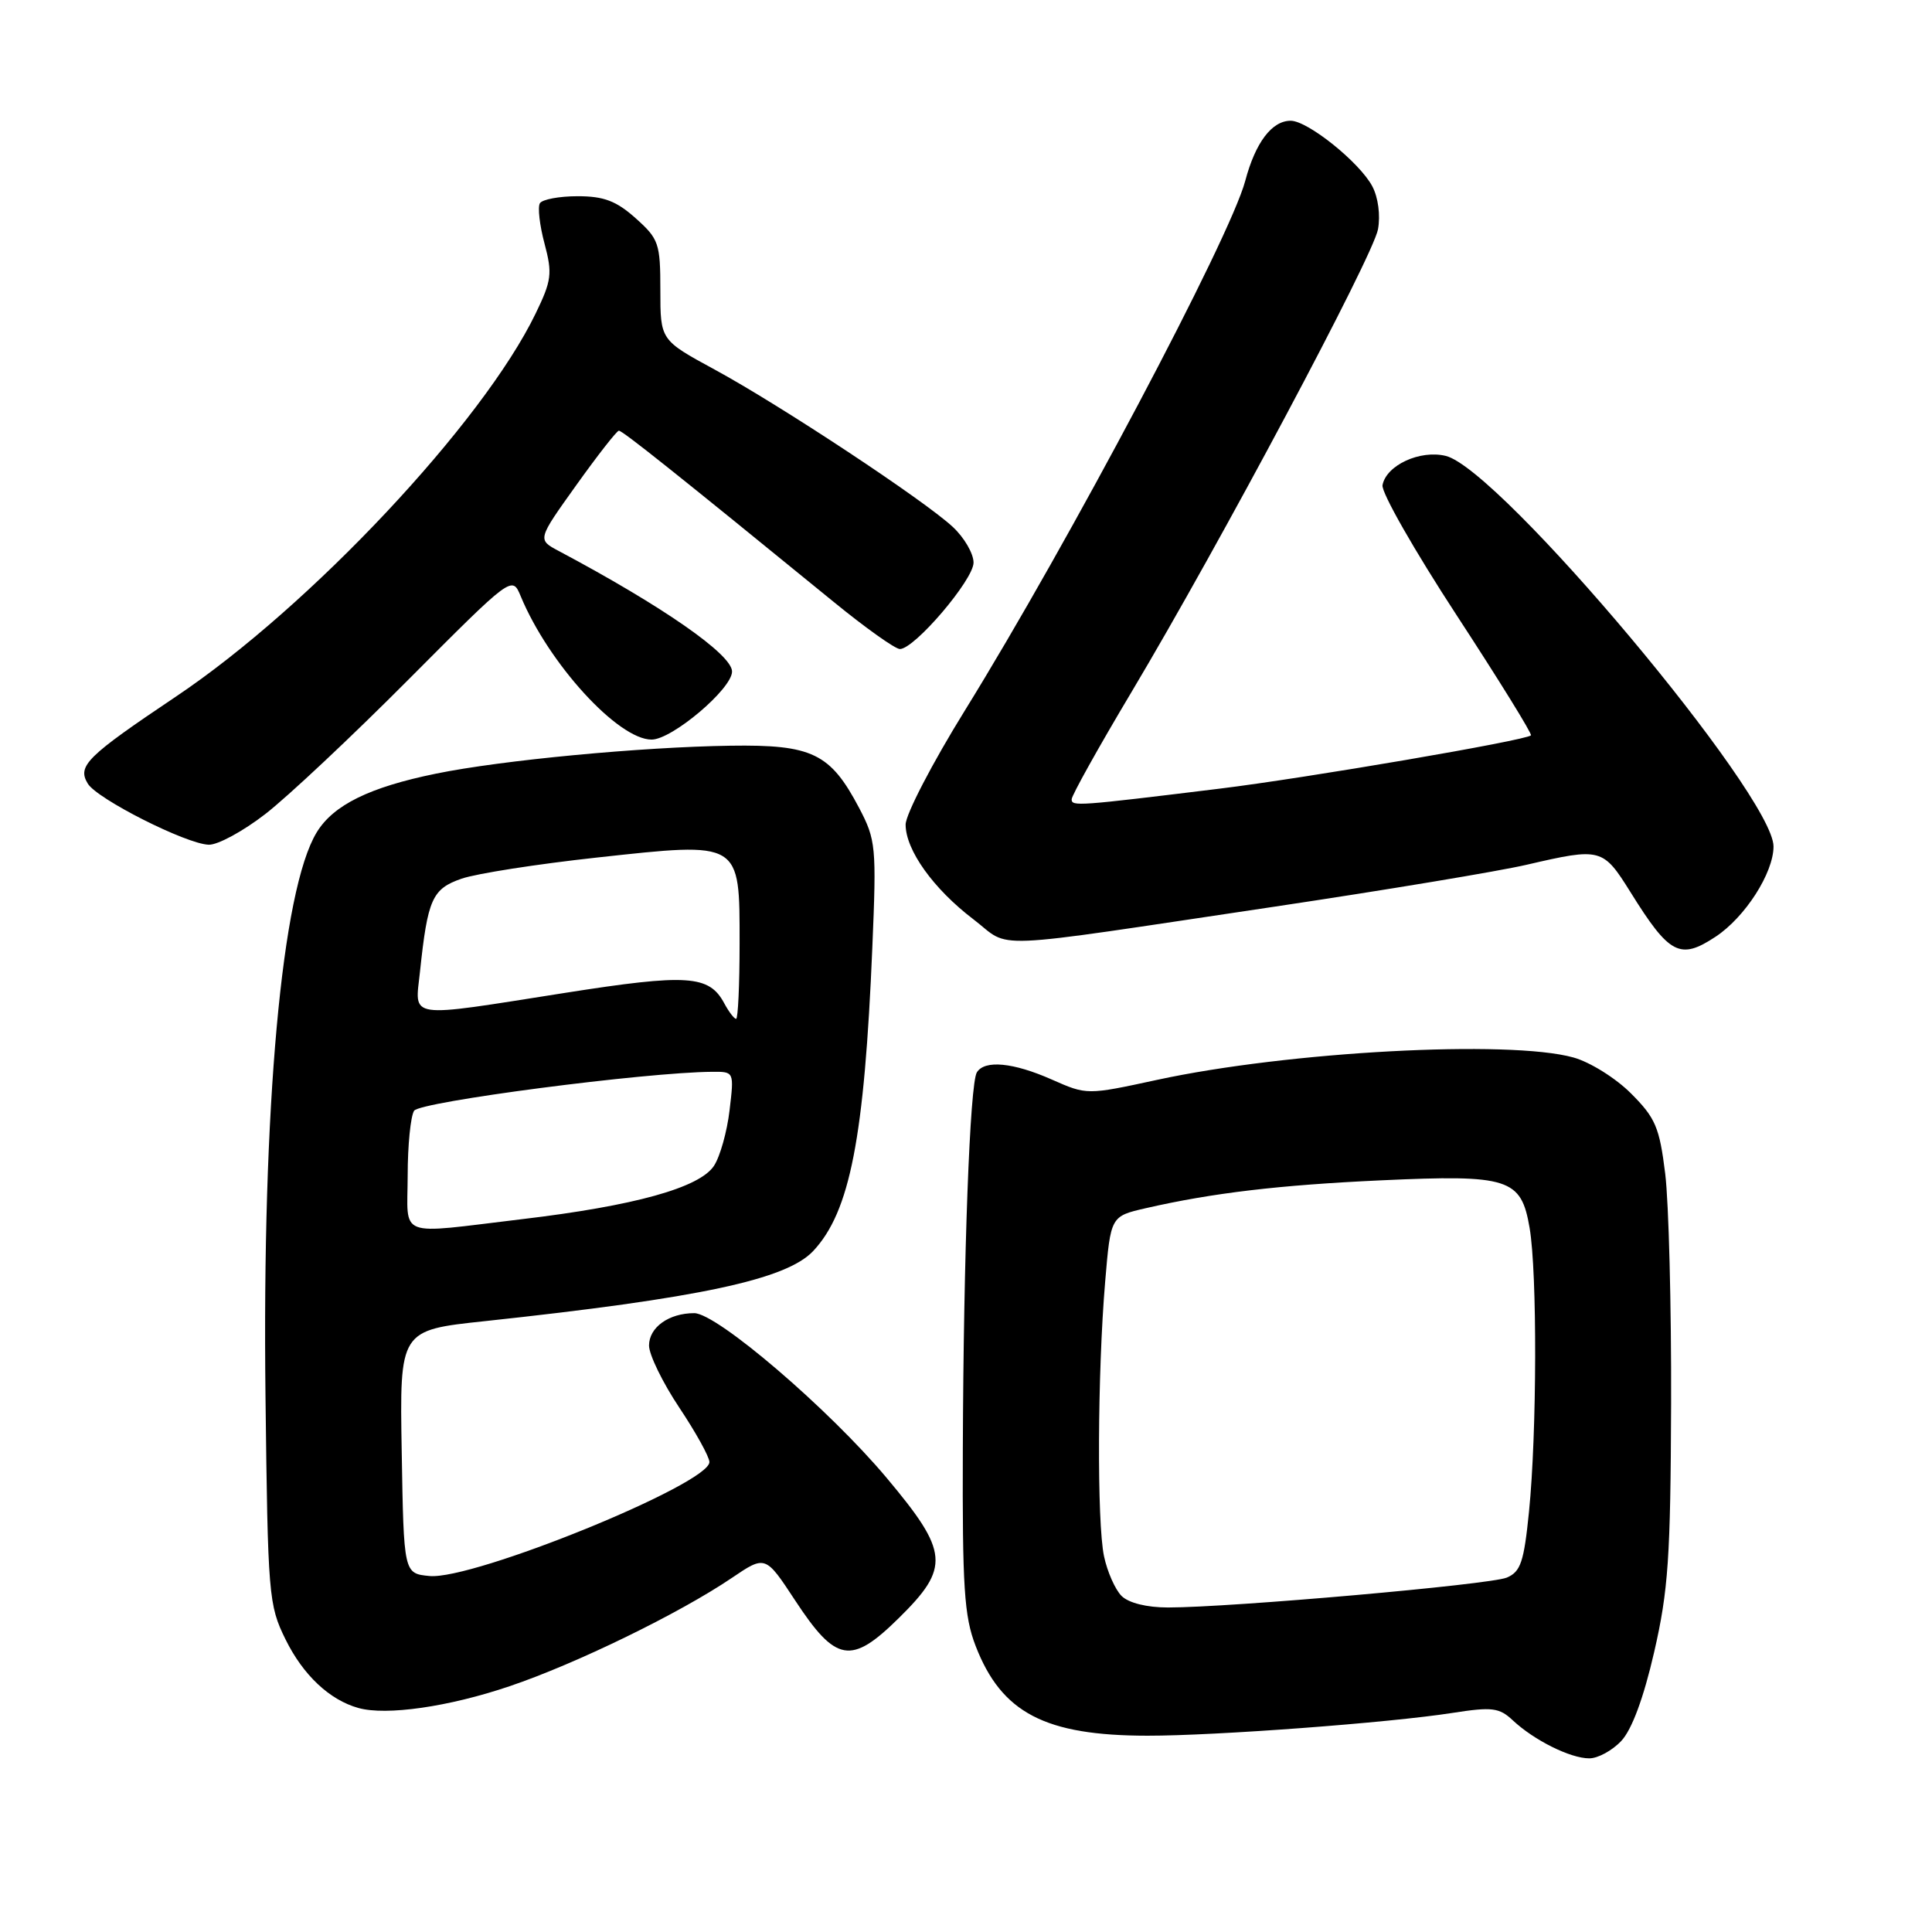 <?xml version="1.0" encoding="UTF-8" standalone="no"?>
<!DOCTYPE svg PUBLIC "-//W3C//DTD SVG 1.1//EN" "http://www.w3.org/Graphics/SVG/1.1/DTD/svg11.dtd" >
<svg xmlns="http://www.w3.org/2000/svg" xmlns:xlink="http://www.w3.org/1999/xlink" version="1.1" viewBox="0 0 256 256">
 <g >
 <path fill="currentColor"
d=" M 214.83 230.68 C 216.23 229.19 217.79 224.98 219.18 218.93 C 221.06 210.75 221.36 206.38 221.43 186.00 C 221.47 173.07 221.12 159.36 220.65 155.53 C 219.89 149.37 219.36 148.13 216.12 144.89 C 214.11 142.87 210.67 140.72 208.48 140.12 C 199.96 137.75 170.67 139.33 153.31 143.09 C 144.02 145.10 144.02 145.10 139.38 143.05 C 134.26 140.78 130.48 140.42 129.44 142.09 C 128.51 143.60 127.67 166.20 127.58 192.00 C 127.51 210.29 127.76 214.18 129.27 218.08 C 132.70 226.97 138.46 229.98 152.05 229.99 C 161.05 230.00 184.09 228.28 192.46 226.97 C 197.72 226.15 198.66 226.27 200.46 227.96 C 203.27 230.59 208.08 232.99 210.58 232.99 C 211.72 233.00 213.63 231.96 214.83 230.68 Z  M 67.50 223.44 C 76.31 220.47 90.03 213.78 96.96 209.09 C 101.42 206.07 101.42 206.07 105.35 212.05 C 110.77 220.30 112.77 220.64 119.08 214.42 C 125.92 207.69 125.74 205.67 117.48 195.82 C 109.84 186.71 95.00 174.00 91.99 174.00 C 88.63 174.00 86.00 175.88 86.00 178.29 C 86.00 179.50 87.80 183.20 90.00 186.50 C 92.20 189.80 94.00 193.05 94.00 193.73 C 94.00 196.64 62.70 209.38 56.91 208.83 C 53.50 208.50 53.50 208.50 53.23 192.38 C 52.95 176.26 52.95 176.26 64.23 175.06 C 92.66 172.01 104.19 169.55 107.75 165.77 C 112.63 160.57 114.54 150.76 115.59 125.50 C 116.15 112.17 116.06 111.29 113.84 107.06 C 110.02 99.81 107.63 98.65 96.79 98.81 C 84.97 98.98 66.45 100.73 57.78 102.51 C 48.95 104.31 44.17 106.67 41.96 110.30 C 37.33 117.92 34.72 146.65 35.18 185.09 C 35.49 211.46 35.59 212.68 37.84 217.24 C 40.16 221.95 43.67 225.26 47.50 226.32 C 51.19 227.35 59.44 226.17 67.50 223.44 Z  M 227.31 124.13 C 231.23 121.55 235.00 115.67 235.00 112.16 C 235.00 105.37 198.74 62.16 191.57 60.41 C 188.16 59.58 183.69 61.64 183.19 64.28 C 183.00 65.22 187.44 72.99 193.03 81.55 C 198.63 90.12 203.05 97.27 202.86 97.44 C 202.10 98.13 173.13 103.09 161.61 104.50 C 142.76 106.81 142.00 106.87 142.00 105.91 C 142.00 105.41 145.55 99.04 149.90 91.75 C 161.65 72.05 181.91 34.01 182.59 30.39 C 182.93 28.53 182.62 26.17 181.84 24.69 C 180.16 21.52 173.29 16.00 171.02 16.00 C 168.53 16.00 166.35 18.88 165.00 23.97 C 162.97 31.57 141.65 71.83 127.84 94.16 C 123.53 101.12 120.00 107.92 120.00 109.26 C 120.00 112.63 123.67 117.77 128.99 121.82 C 134.17 125.77 129.81 125.96 169.00 120.12 C 183.57 117.94 198.57 115.45 202.31 114.58 C 212.16 112.30 212.39 112.36 216.07 118.25 C 221.21 126.50 222.61 127.23 227.31 124.13 Z  M 35.16 107.86 C 38.10 105.59 46.66 97.55 54.18 89.99 C 67.86 76.26 67.86 76.26 69.00 79.01 C 72.69 87.92 81.90 98.00 86.34 98.00 C 89.05 98.00 97.00 91.28 97.00 88.98 C 97.00 86.72 87.79 80.32 74.02 73.00 C 71.20 71.50 71.20 71.50 76.35 64.30 C 79.18 60.34 81.72 57.09 82.00 57.07 C 82.46 57.04 89.52 62.67 110.46 79.75 C 114.67 83.19 118.62 86.00 119.24 86.00 C 121.18 86.00 129.00 76.82 129.00 74.55 C 129.00 73.35 127.76 71.22 126.25 69.82 C 122.45 66.28 103.33 53.65 94.66 48.95 C 87.50 45.06 87.50 45.06 87.50 38.45 C 87.50 32.25 87.30 31.66 84.23 28.92 C 81.67 26.63 80.02 26.00 76.54 26.00 C 74.11 26.00 71.86 26.42 71.54 26.93 C 71.23 27.44 71.50 29.84 72.15 32.27 C 73.21 36.25 73.10 37.16 70.97 41.55 C 63.97 56.02 41.09 80.39 23.30 92.31 C 11.47 100.25 10.21 101.49 11.63 103.83 C 12.86 105.87 24.68 111.84 27.66 111.93 C 28.85 111.97 32.22 110.14 35.16 107.86 Z  M 148.61 211.47 C 147.77 210.63 146.72 208.26 146.29 206.22 C 145.34 201.76 145.42 181.88 146.44 169.83 C 147.17 161.16 147.17 161.16 151.83 160.09 C 160.70 158.06 169.55 157.02 183.00 156.40 C 199.96 155.62 201.56 156.14 202.68 162.70 C 203.70 168.66 203.65 189.87 202.60 200.31 C 201.93 206.97 201.50 208.26 199.66 209.04 C 197.45 209.97 163.11 213.00 154.77 213.00 C 151.95 213.00 149.55 212.40 148.61 211.47 Z  M 54.02 155.75 C 54.02 151.76 54.41 147.90 54.87 147.18 C 55.63 145.98 85.61 142.07 94.39 142.02 C 97.28 142.00 97.28 142.00 96.67 147.13 C 96.34 149.95 95.41 153.25 94.61 154.47 C 92.71 157.38 84.07 159.78 69.13 161.55 C 52.38 163.55 54.00 164.17 54.02 155.75 Z  M 95.97 132.95 C 93.97 129.20 91.11 129.01 74.88 131.56 C 53.62 134.90 54.98 135.10 55.65 128.75 C 56.67 119.11 57.27 117.78 61.16 116.43 C 63.13 115.75 71.20 114.49 79.09 113.63 C 98.26 111.54 98.00 111.38 98.00 125.02 C 98.00 130.51 97.79 135.00 97.54 135.00 C 97.28 135.00 96.58 134.08 95.97 132.95 Z "/>
</g>
</svg>
